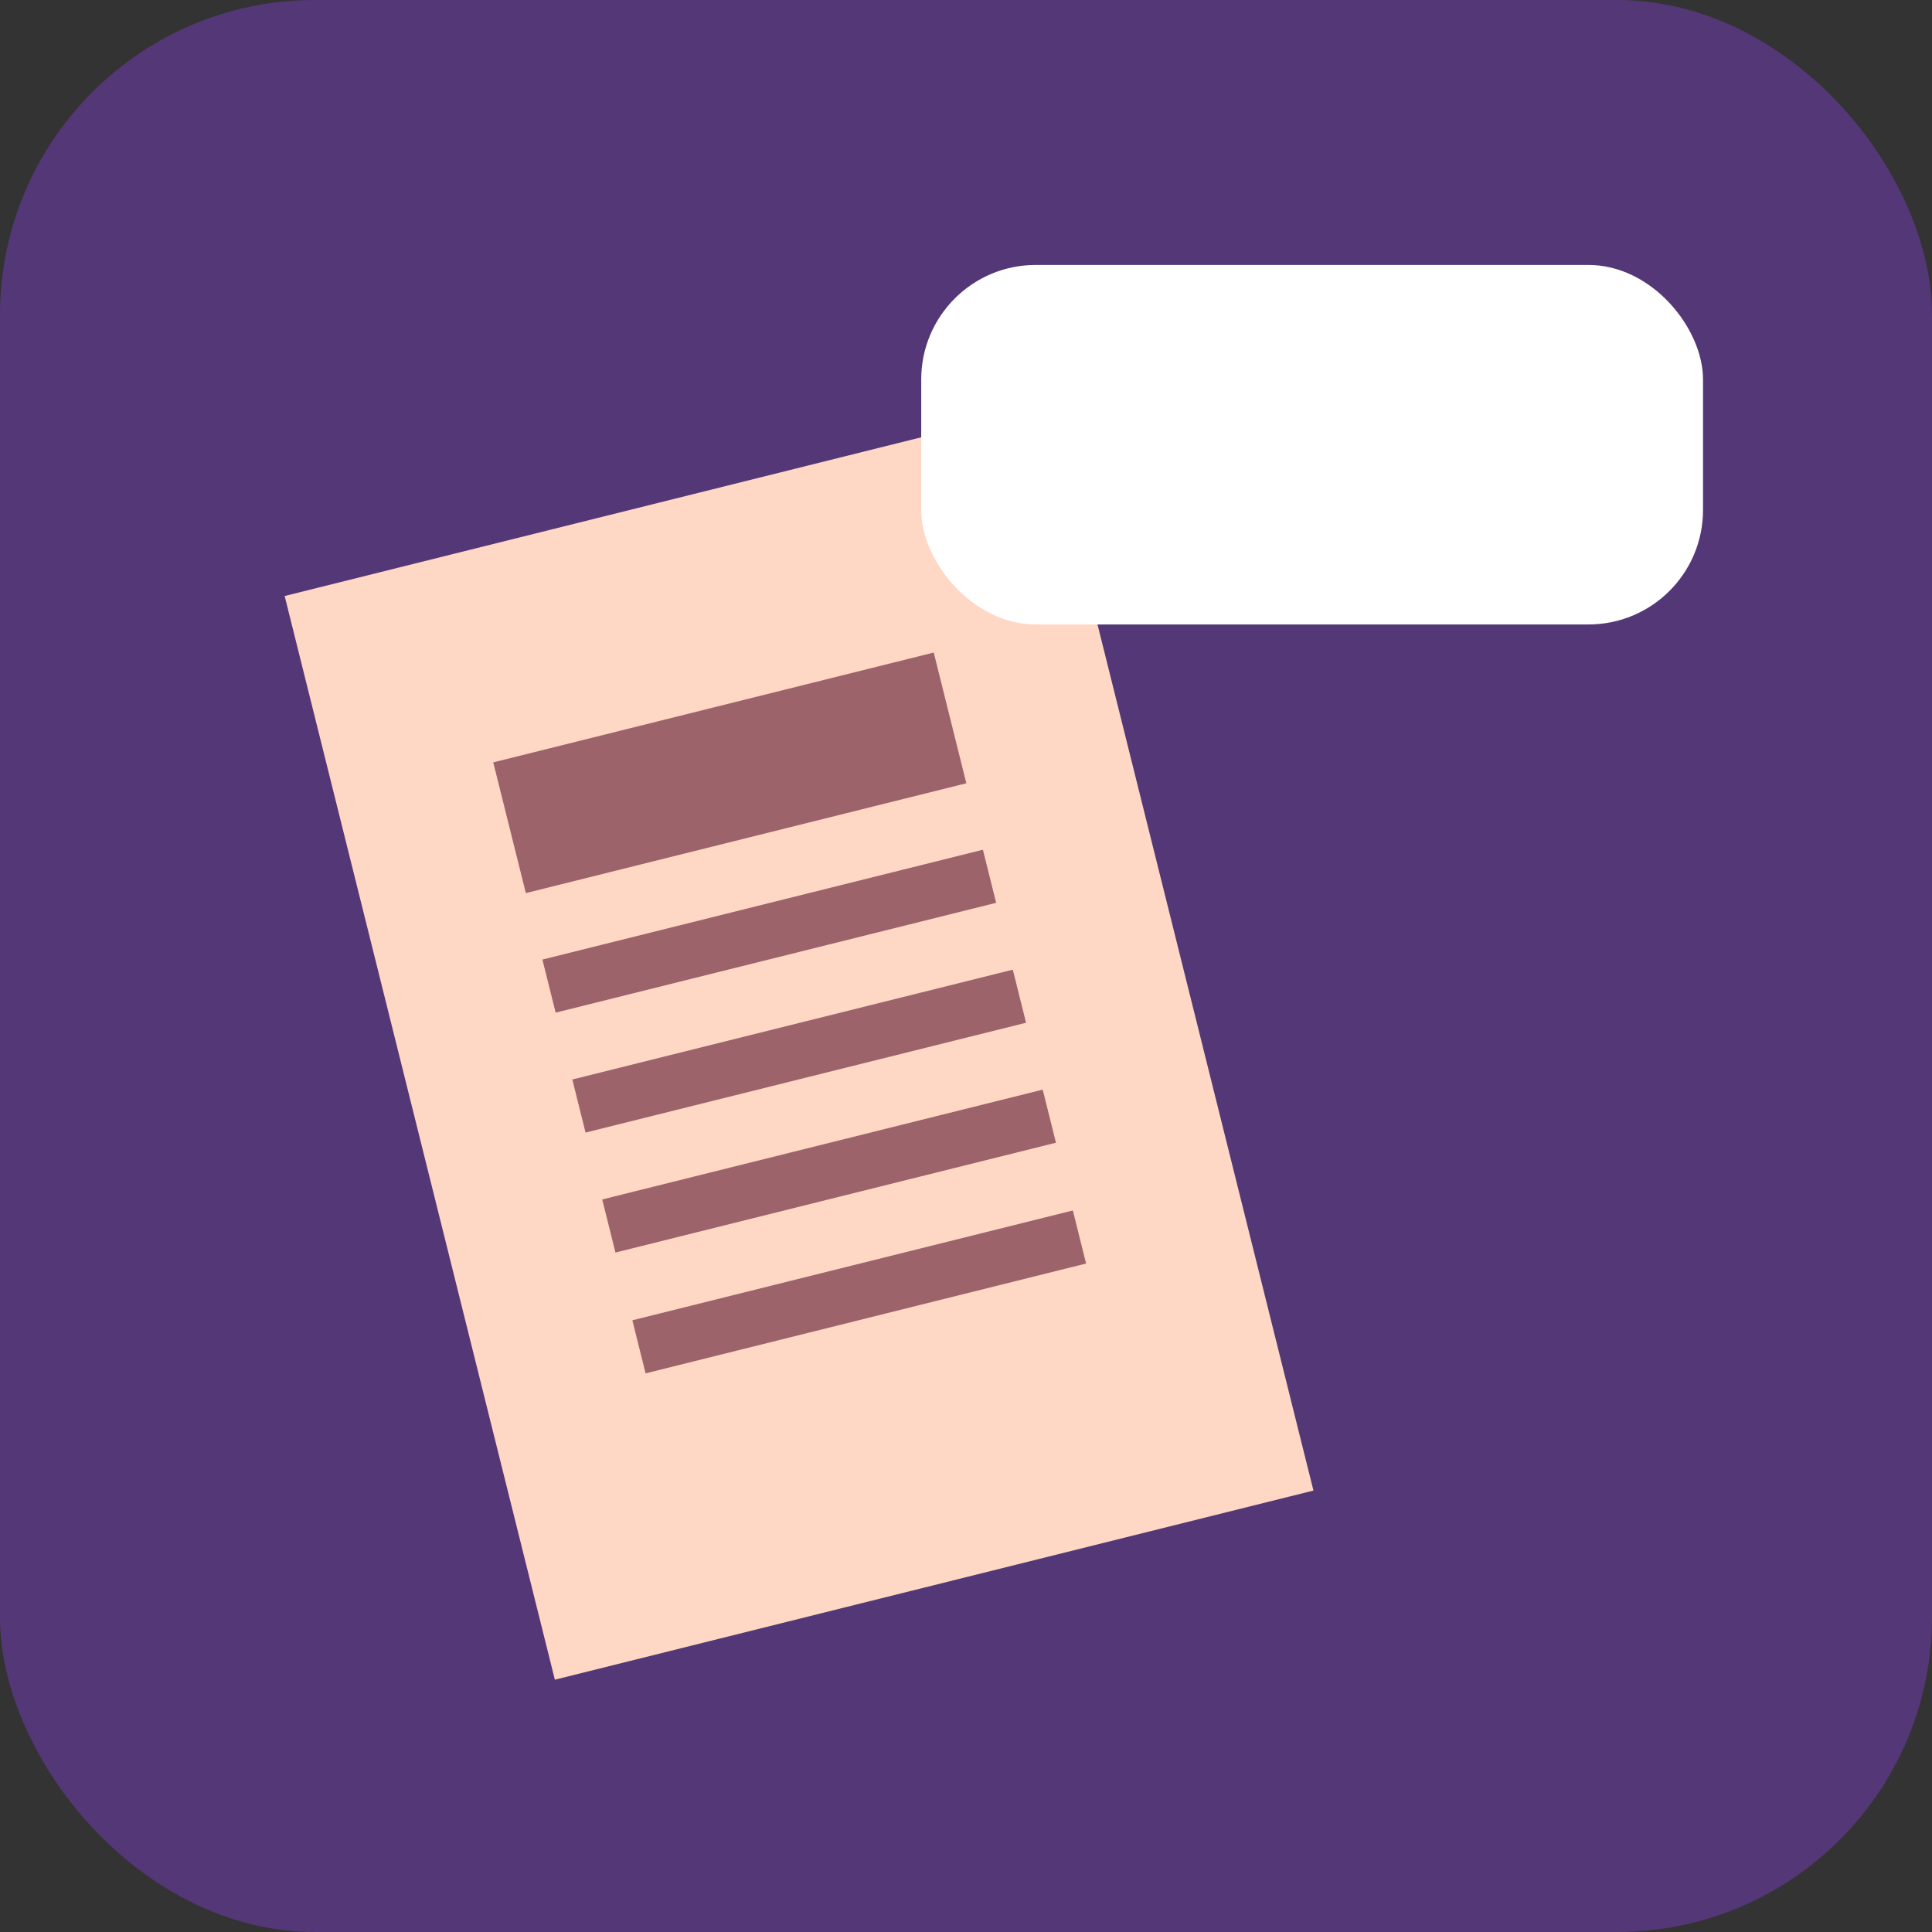 <svg xmlns="http://www.w3.org/2000/svg" width="135" height="135" viewBox="0 0 135 135">
  <rect x="0" y="0" width="135" height="135" fill="#333333" stroke="none"/>
  <g id="Groupe_803" data-name="Groupe 803" transform="translate(-201 -1805)">
    <rect id="Rectangle_238" data-name="Rectangle 238" width="135" height="135" rx="22" transform="translate(201 1805)" fill="#543776"/>
    <g id="Groupe_773" data-name="Groupe 773" transform="translate(220.891 1846.646) rotate(-14)">
      <g id="Groupe_756" data-name="Groupe 756" transform="translate(0 0)">
        <rect id="Rectangle_2282" data-name="Rectangle 2282" width="54.63" height="78.042" fill="#ffd7c5"/>
        <rect id="Rectangle_2283" data-name="Rectangle 2283" width="31.722" height="3.822" transform="translate(11.33 29.007)" fill="#9c636a"/>
        <rect id="Rectangle_2284" data-name="Rectangle 2284" width="31.722" height="3.822" transform="translate(11.33 37.644)" fill="#9c636a"/>
        <rect id="Rectangle_2285" data-name="Rectangle 2285" width="31.722" height="3.822" transform="translate(11.33 46.283)" fill="#9c636a"/>
        <rect id="Rectangle_2286" data-name="Rectangle 2286" width="31.722" height="3.822" transform="translate(11.33 54.985)" fill="#9c636a"/>
        <rect id="Rectangle_2287" data-name="Rectangle 2287" width="31.722" height="9.414" transform="translate(11.33 14.806)" fill="#9c636a"/>
      </g>
    </g>
    <g id="Groupe_774" data-name="Groupe 774" transform="translate(265.371 1823.514)">
      <g id="Groupe_756-2" data-name="Groupe 756" transform="translate(0 0)">
        <rect id="Rectangle_2282-2" data-name="Rectangle 2282" width="54.629" height="25.12" rx="8" transform="translate(0 0)" fill="#fff"/>
      </g>
    </g>
  </g>
</svg>
